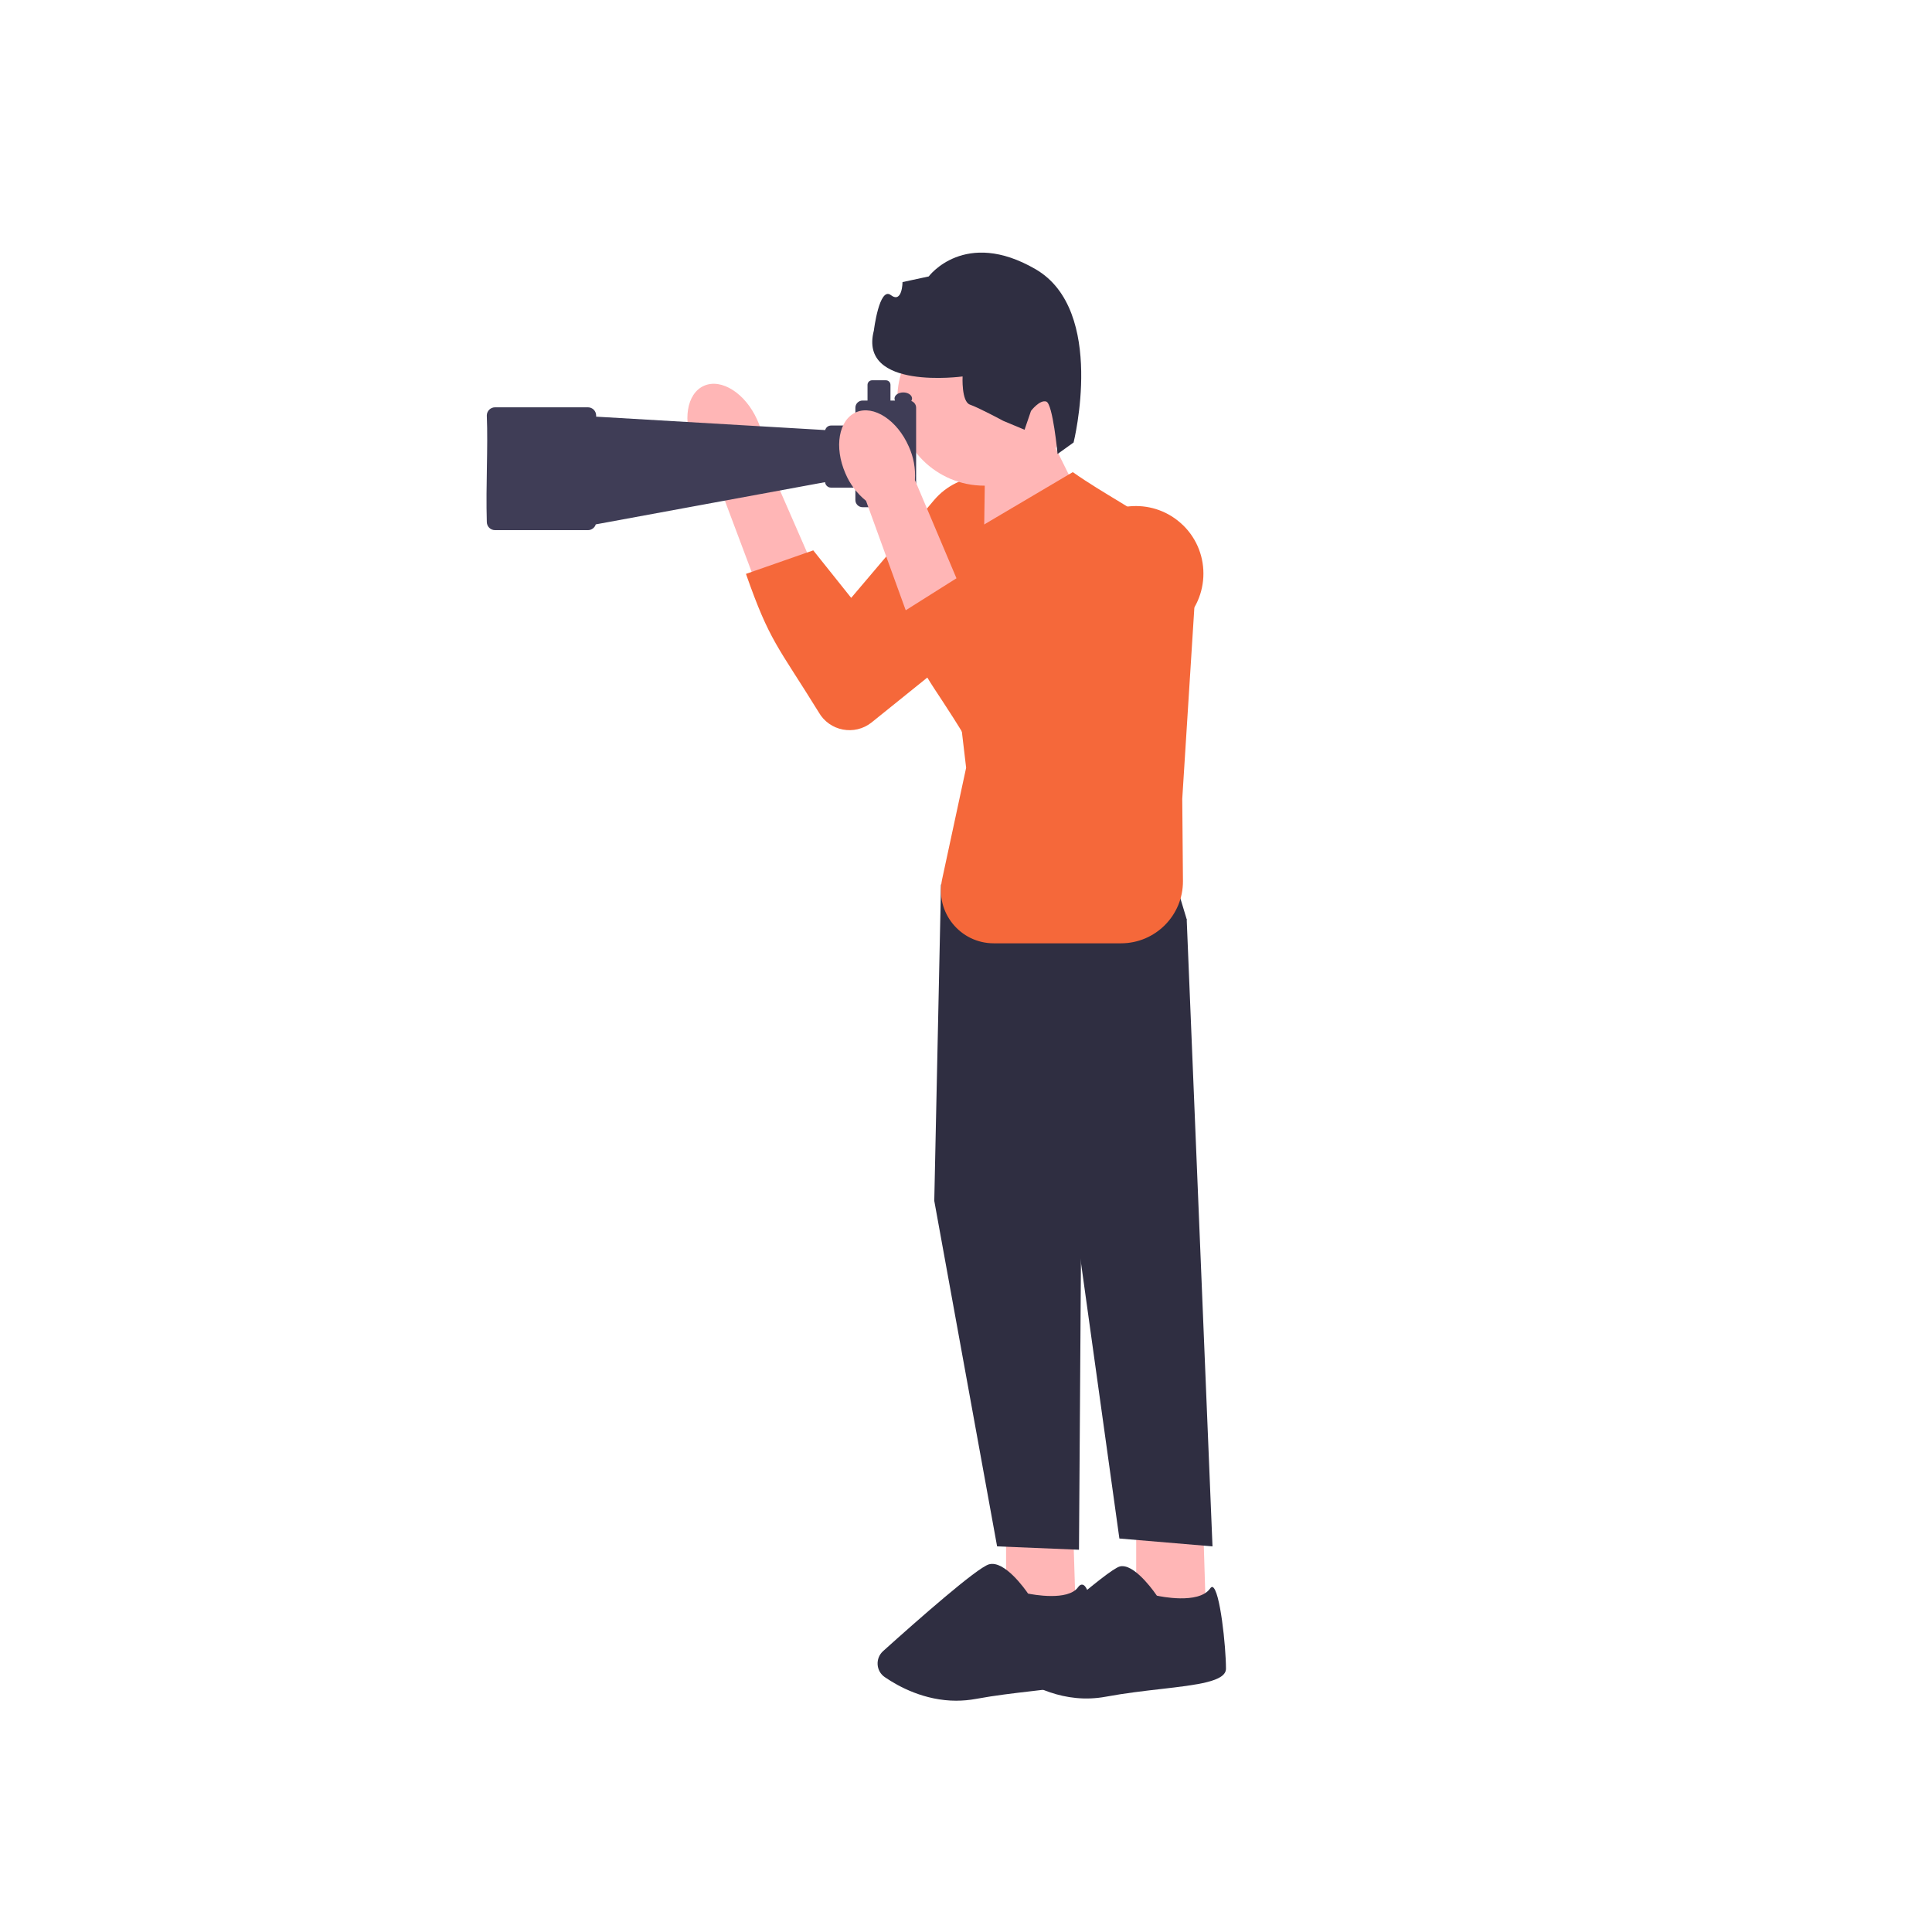 <svg width="826" height="826" viewBox="0 0 826 826" fill="none" xmlns="http://www.w3.org/2000/svg">
<path d="M485.766 647.699V687.029L515.506 687.989L514.266 647.699H485.766Z" fill="#FFB6B6"/>
<path d="M479.886 669.579C479.486 669.579 479.086 669.629 478.706 669.739C473.336 671.269 442.276 699.009 432.886 707.469C431.726 708.519 431.106 710.009 431.196 711.569C431.276 713.119 432.056 714.529 433.316 715.439C440.436 720.569 455.036 728.689 472.736 725.409C480.876 723.899 489.096 722.949 496.356 722.119C511.886 720.329 524.146 718.909 524.146 713.419C524.146 704.089 521.586 679.519 518.366 678.489C518.076 678.399 517.736 678.629 517.346 679.169C512.426 686.059 495.506 682.399 494.786 682.239L494.596 682.199L494.486 682.039C494.396 681.909 486.116 669.599 479.886 669.599V669.579Z" fill="#2F2E41"/>
<path d="M430.136 647.699V687.029L459.866 687.989L458.626 647.699H430.136Z" fill="#FFB6B6"/>
<path d="M418.146 366.169L402.316 378.159L399.436 513.409L426.296 661.129L461.306 662.569L462.266 521.559L507.356 393.029L498.236 362.809L418.146 366.169Z" fill="#2F2E41"/>
<path d="M492.006 389.189L507.356 393.029L518.386 661.129L478.576 657.769L452.196 468.319L492.006 389.189Z" fill="#2F2E41"/>
<path d="M408.906 727.119C395.256 727.119 384.176 721.089 378.256 717.019C376.466 715.789 375.356 713.839 375.216 711.669C375.076 709.479 375.926 707.379 377.556 705.909C392.256 692.689 417.676 670.289 422.806 668.819C429.456 666.909 438.386 679.629 439.536 681.319C441.396 681.699 456.626 684.609 460.916 678.589C461.736 677.439 462.506 677.389 463.006 677.549C467.596 679.019 469.456 708.579 469.456 713.399C469.456 719.749 457.446 721.139 440.816 723.059C433.576 723.899 425.376 724.839 417.266 726.339C414.386 726.869 411.596 727.109 408.896 727.109L408.906 727.119Z" fill="#2F2E41"/>
<path d="M296.726 191.179C291.646 179.959 293.556 168.199 300.996 164.929C308.436 161.659 318.586 168.109 323.666 179.339C325.756 183.799 326.716 188.699 326.446 193.629L347.346 241.469L323.766 250.929L305.666 202.769C301.766 199.669 298.696 195.699 296.726 191.189V191.179Z" fill="#FFB6B6"/>
<path d="M441.196 211.489C453.936 223.509 453.146 244.009 439.506 254.999L372.706 308.819C365.416 314.689 354.596 312.619 349.996 304.459C332.446 276.039 329.136 274.479 318.926 245.359L347.696 235.299L363.916 255.609L399.336 213.829C410.036 201.199 429.146 200.139 441.186 211.489H441.196Z" fill="#F5683A"/>
<path d="M451.036 190.989L461.956 212.999L420.666 232.939L421.166 197.649L451.036 190.989Z" fill="#FFB6B6"/>
<path d="M420.806 207.639C441.329 207.639 457.966 191.002 457.966 170.479C457.966 149.956 441.329 133.319 420.806 133.319C400.283 133.319 383.646 149.956 383.646 170.479C383.646 191.002 400.283 207.639 420.806 207.639Z" fill="#FFB6B6"/>
<path d="M420.556 224.359L458.656 201.849C486.596 221.449 509.866 226.029 510.606 260.149L505.456 341.539L505.756 376.589C505.886 391.309 493.986 403.299 479.276 403.299H424.876C410.476 403.299 399.756 390.019 402.786 375.939L413.056 328.249L402.086 235.309L420.556 224.339V224.359Z" fill="#F5683A"/>
<path d="M208.126 177.659C208.126 175.709 209.706 174.139 211.646 174.139H251.356C253.306 174.139 254.876 175.719 254.876 177.659V178.139L352.806 183.869C353.086 182.759 354.086 181.929 355.296 181.929H365.706V174.319C365.706 172.619 367.086 171.249 368.776 171.249H370.896V164.529C370.896 163.459 371.766 162.589 372.836 162.589H378.766C379.836 162.589 380.706 163.459 380.706 164.529V171.249H382.656C382.516 170.979 382.436 170.689 382.436 170.379C382.436 168.949 384.116 167.779 386.186 167.779C388.256 167.779 389.936 168.939 389.936 170.379C389.936 170.749 389.816 171.109 389.616 171.429C390.806 171.849 391.676 172.979 391.676 174.319V213.779C391.676 215.479 390.296 216.849 388.606 216.849H368.776C367.076 216.849 365.706 215.469 365.706 213.779V208.479H355.296C353.956 208.479 352.866 207.449 352.746 206.139L254.716 224.189C254.266 225.619 252.936 226.659 251.356 226.659H211.646C209.696 226.659 208.126 225.079 208.126 223.139C207.656 207.039 208.696 191.749 208.126 177.659Z" fill="#3F3D56"/>
<path d="M361.466 202.439C356.516 191.159 358.566 179.429 366.046 176.239C373.526 173.059 383.596 179.619 388.546 190.909C390.586 195.389 391.486 200.299 391.156 205.229L411.496 253.309L387.806 262.499L370.266 214.129C366.396 210.989 363.376 206.979 361.466 202.439Z" fill="#FFB6B6"/>
<path d="M505.686 224.439C518.286 236.609 517.246 257.099 503.486 267.929L436.066 320.959C428.706 326.749 417.916 324.549 413.406 316.339C396.186 287.719 394.796 291.609 384.926 262.369L411.476 245.629L427.896 267.659L463.796 226.299C474.646 213.799 493.766 212.959 505.676 224.449H505.686V224.439Z" fill="#F5683A"/>
<path d="M459.016 189.169L452.146 194.089C452.146 194.089 450.126 172.639 447.336 171.689C444.546 170.739 440.786 175.679 440.786 175.679L438.036 183.729L428.946 179.939C428.946 179.939 418.426 174.269 414.706 172.999C410.986 171.729 411.546 160.949 411.546 160.949C411.546 160.949 366.906 167.059 373.606 141.329C373.606 141.329 375.916 122.399 380.856 126.159C385.796 129.919 385.866 120.599 385.866 120.599L397.066 118.189C397.066 118.189 412.436 97.489 442.756 115.099C473.076 132.709 459.006 189.149 459.006 189.149V189.169H459.016Z" fill="#2F2E41"/>
</svg>
